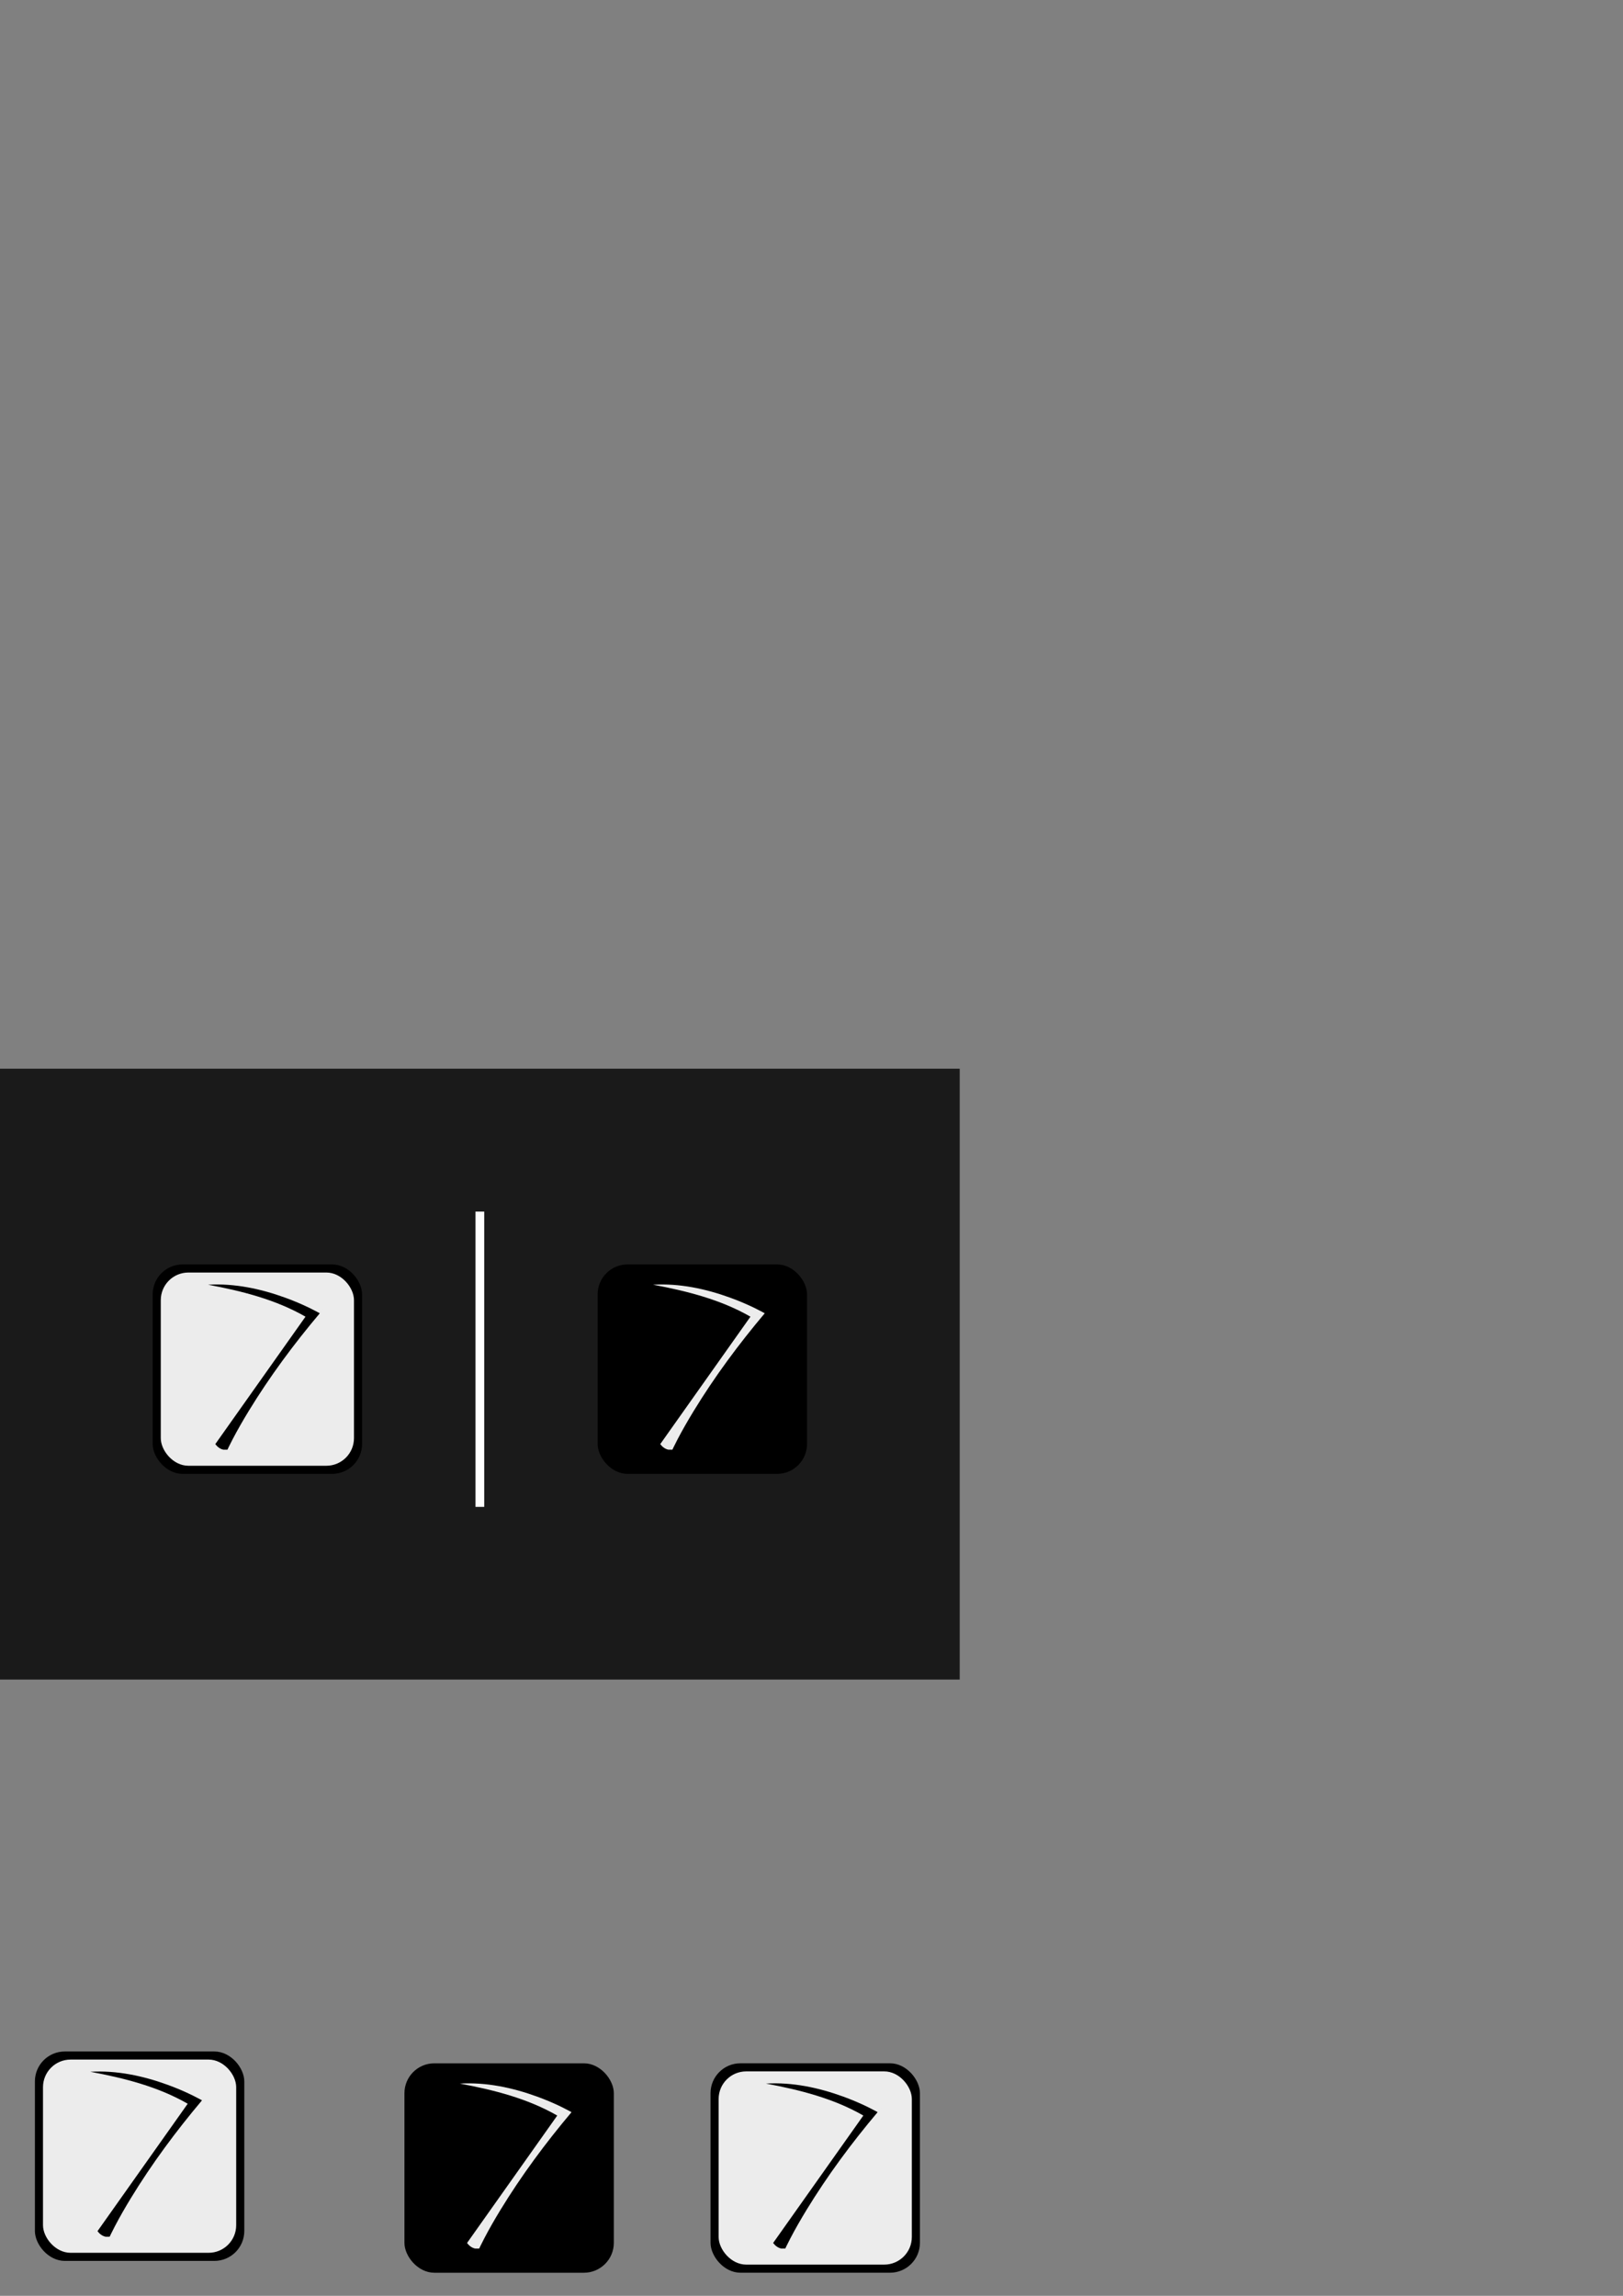 <?xml version="1.0" encoding="UTF-8" standalone="no"?>
<!-- Created with Inkscape (http://www.inkscape.org/) -->

<svg
   xmlns:dc="http://purl.org/dc/elements/1.1/"
   xmlns:cc="http://creativecommons.org/ns#"
   xmlns:rdf="http://www.w3.org/1999/02/22-rdf-syntax-ns#"
   xmlns:svg="http://www.w3.org/2000/svg"
   xmlns="http://www.w3.org/2000/svg"
   xmlns:sodipodi="http://sodipodi.sourceforge.net/DTD/sodipodi-0.dtd"
   xmlns:inkscape="http://www.inkscape.org/namespaces/inkscape"
   width="210mm"
   height="297mm"
   viewBox="0 0 744.094 1052.362"
   id="svg2"
   version="1.1"
   inkscape:version="0.91 r13725"
   sodipodi:docname="graphics.svg">
  <rect x="0" y="0" width="744.094" height="1052.362" fill="#808080" stroke="none"/>
  <defs
     id="defs4">
    <inkscape:path-effect
       effect="skeletal"
       id="path-effect8149"
       is_visible="true"
       pattern="m -136.786,-12.857 1,0"
       copytype="single_stretched"
       prop_scale="1"
       scale_y_rel="false"
       spacing="0"
       normal_offset="0"
       tang_offset="0"
       prop_units="false"
       vertical_pattern="false"
       fuse_tolerance="0" />
    <inkscape:path-effect
       effect="skeletal"
       id="path-effect8149-4"
       is_visible="true"
       pattern="m -136.786,-12.857 1,0"
       copytype="single_stretched"
       prop_scale="1"
       scale_y_rel="false"
       spacing="0"
       normal_offset="0"
       tang_offset="0"
       prop_units="false"
       vertical_pattern="false"
       fuse_tolerance="0" />
    <inkscape:path-effect
       effect="skeletal"
       id="path-effect8149-44"
       is_visible="true"
       pattern="m -136.786,-12.857 1,0"
       copytype="single_stretched"
       prop_scale="1"
       scale_y_rel="false"
       spacing="0"
       normal_offset="0"
       tang_offset="0"
       prop_units="false"
       vertical_pattern="false"
       fuse_tolerance="0" />
    <inkscape:path-effect
       effect="skeletal"
       id="path-effect8149-0"
       is_visible="true"
       pattern="m -136.786,-12.857 1,0"
       copytype="single_stretched"
       prop_scale="1"
       scale_y_rel="false"
       spacing="0"
       normal_offset="0"
       tang_offset="0"
       prop_units="false"
       vertical_pattern="false"
       fuse_tolerance="0" />
    <inkscape:path-effect
       effect="skeletal"
       id="path-effect8149-4-9"
       is_visible="true"
       pattern="m -136.786,-12.857 1,0"
       copytype="single_stretched"
       prop_scale="1"
       scale_y_rel="false"
       spacing="0"
       normal_offset="0"
       tang_offset="0"
       prop_units="false"
       vertical_pattern="false"
       fuse_tolerance="0" />
  </defs>
  <sodipodi:namedview
     id="base"
     pagecolor="#ffffff"
     bordercolor="#666666"
     borderopacity="1.0"
     inkscape:pageopacity="0.0"
     inkscape:pageshadow="2"
     inkscape:zoom="0.7"
     inkscape:cx="-61.730081"
     inkscape:cy="396.4834"
     inkscape:document-units="px"
     inkscape:current-layer="layer1"
     showgrid="false"
     inkscape:window-width="1920"
     inkscape:window-height="1006"
     inkscape:window-x="0"
     inkscape:window-y="24"
     inkscape:window-maximized="1"
     showguides="true"
     inkscape:guide-bbox="true" />
  <g
     inkscape:label="Layer 1"
     inkscape:groupmode="layer"
     id="layer1">
    <g
       transform="matrix(0.8,0,0,0.8,109.993,873.037)"
       id="g8156-2"
       inkscape:export-filename="/home/alec/git/tribalwarsfarmer/ridersonthestorm/farm_assistent_inactive.png"
       inkscape:export-xdpi="24"
       inkscape:export-ydpi="24">
      <rect
         ry="17.143"
         y="90.934"
         x="94.286"
         height="120"
         width="120"
         id="rect8068-3"
         style="color:#000000;clip-rule:nonzero;display:inline;overflow:visible;visibility:visible;opacity:1;isolation:auto;mix-blend-mode:normal;color-interpolation:sRGB;color-interpolation-filters:linearRGB;solid-color:#000000;solid-opacity:1;fill:#000000;fill-opacity:1;fill-rule:nonzero;stroke:none;stroke-width:2;stroke-linecap:butt;stroke-linejoin:miter;stroke-miterlimit:4;stroke-dasharray:none;stroke-dashoffset:0;stroke-opacity:1;color-rendering:auto;image-rendering:auto;shape-rendering:auto;text-rendering:auto;enable-background:accumulate" />
      <rect
         ry="15.816"
         y="95.576"
         x="98.929"
         height="110.714"
         width="110.714"
         id="rect8068-8-5"
         style="color:#000000;clip-rule:nonzero;display:inline;overflow:visible;visibility:visible;opacity:1;isolation:auto;mix-blend-mode:normal;color-interpolation:sRGB;color-interpolation-filters:linearRGB;solid-color:#000000;solid-opacity:1;fill:#000000;fill-opacity:1;fill-rule:nonzero;stroke:none;stroke-width:2;stroke-linecap:butt;stroke-linejoin:miter;stroke-miterlimit:4;stroke-dasharray:none;stroke-dashoffset:0;stroke-opacity:1;color-rendering:auto;image-rendering:auto;shape-rendering:auto;text-rendering:auto;enable-background:accumulate" />
      <path
         sodipodi:nodetypes="ccscccc"
         inkscape:connector-curvature="0"
         inkscape:original-d="m 126.07144,102.56481 c 32.73947,-1.93852 63.97122,16.36973 63.97122,16.36973 0,0 5.02996,-5.96775 0,0 -38.12426,45.23218 -52.90157,78.12999 -52.90157,78.12999 0,0 -3.7527,1.11874 -6.97722,-3.17382 l 51.69392,-73.01765 c -10.56352,-6.07636 -26.30083,-12.80529 -55.78635,-18.30825 z"
         inkscape:path-effect="#path-effect8149-4"
         id="path8147-7"
         d="m 126.071,102.565 c 15.033,-0.89 30.096,2.3 44.246,7.452 4.875,1.775 9.66,3.797 14.319,6.08 1.343,0.658 2.676,1.338 3.991,2.05 0,0 0,0 0,1e-5 0.352,0.19 0.703,0.383 1.051,0.58 l 0,0 c 0.09,0.051 0.181,0.102 0.27,0.154 0,0 1e-5,1e-5 1e-5,1e-5 0.023,0.013 0.046,0.027 0.069,0.04 -0.007,-0.004 0.031,0.018 0.024,0.014 l 1.118,-1.326 c 0.255,-0.302 0.51,-0.605 0.764,-0.907 0.085,-0.1 0.169,-0.201 0.254,-0.301 0.024,-0.029 0.048,-0.057 0.072,-0.086 l 0,0 0.02,-0.023 c 0.008,-0.009 -2.9e-4,3.6e-4 0.008,-0.009 0,0 1e-5,0 1e-5,0 -0.002,0.002 -0.006,0.008 -0.008,0.009 l -0.022,0.026 0,0 -0.088,0.105 c 0,0 0,0 0,0 -0.126,0.149 -0.252,0.299 -0.378,0.448 -0.58,0.688 -1.16,1.376 -1.74,2.064 -14.892,17.668 -28.707,36.278 -40.736,56.008 0,1e-5 -1e-5,1e-5 -1e-5,2e-5 -3.247,5.325 -6.364,10.732 -9.253,16.259 -0.753,1.44 -1.49,2.889 -2.199,4.351 0,0 -10e-6,2e-5 -10e-6,2e-5 -0.181,0.374 -0.361,0.749 -0.536,1.126 0,0 -1e-5,2e-5 -1e-5,2e-5 -0.045,0.096 -0.089,0.191 -0.133,0.287 0,0 -1e-5,2e-5 -1e-5,2e-5 -0.011,0.024 -0.022,0.049 -0.033,0.073 0,0 -1e-5,2e-5 -1e-5,2e-5 0.003,-0.007 -0.015,0.033 -0.011,0.025 l -2.297,0.019 c 0,0 -1e-5,-1e-5 -1e-5,-1e-5 -1.897,-0.369 -3.52,-1.648 -4.681,-3.193 17.231,-24.339 34.463,-48.678 51.694,-73.018 -17.045,-9.805 -36.457,-14.701 -55.786,-18.308 z"
         style="fill:#ececec;fill-opacity:1;fill-rule:evenodd;stroke:none;stroke-width:1px;stroke-linecap:butt;stroke-linejoin:miter;stroke-opacity:1" />
    </g>
    <g
       id="g8337"
       inkscape:export-xdpi="90.000008"
       inkscape:export-ydpi="90.000008">
      <rect
         ry="0"
         y="924.362"
         x="0"
         height="128"
         width="128"
         id="rect8308"
         style="color:#000000;clip-rule:nonzero;display:inline;overflow:visible;visibility:visible;opacity:1;isolation:auto;mix-blend-mode:normal;color-interpolation:sRGB;color-interpolation-filters:linearRGB;solid-color:#000000;solid-opacity:1;fill:none;fill-opacity:1;fill-rule:nonzero;stroke:none;stroke-width:2;stroke-linecap:butt;stroke-linejoin:miter;stroke-miterlimit:4;stroke-dasharray:none;stroke-dashoffset:0;stroke-opacity:1;color-rendering:auto;image-rendering:auto;shape-rendering:auto;text-rendering:auto;enable-background:accumulate" />
      <g
         transform="matrix(0.8,0,0,0.8,-59.429,867.615)"
         inkscape:export-ydpi="96"
         inkscape:export-xdpi="96"
         inkscape:export-filename="/home/alec/git/tribalwarsfarmer/ridersonthestorm/farm_assistent_active.png"
         id="g8156">
        <rect
           style="color:#000000;clip-rule:nonzero;display:inline;overflow:visible;visibility:visible;opacity:1;isolation:auto;mix-blend-mode:normal;color-interpolation:sRGB;color-interpolation-filters:linearRGB;solid-color:#000000;solid-opacity:1;fill:#000000;fill-opacity:1;fill-rule:nonzero;stroke:none;stroke-width:2;stroke-linecap:butt;stroke-linejoin:miter;stroke-miterlimit:4;stroke-dasharray:none;stroke-dashoffset:0;stroke-opacity:1;color-rendering:auto;image-rendering:auto;shape-rendering:auto;text-rendering:auto;enable-background:accumulate"
           id="rect8068"
           width="120"
           height="120"
           x="94.286"
           y="90.934"
           ry="17.143" />
        <rect
           style="color:#000000;clip-rule:nonzero;display:inline;overflow:visible;visibility:visible;opacity:1;isolation:auto;mix-blend-mode:normal;color-interpolation:sRGB;color-interpolation-filters:linearRGB;solid-color:#000000;solid-opacity:1;fill:#ececec;fill-opacity:1;fill-rule:nonzero;stroke:none;stroke-width:2;stroke-linecap:butt;stroke-linejoin:miter;stroke-miterlimit:4;stroke-dasharray:none;stroke-dashoffset:0;stroke-opacity:1;color-rendering:auto;image-rendering:auto;shape-rendering:auto;text-rendering:auto;enable-background:accumulate"
           id="rect8068-8"
           width="110.714"
           height="110.714"
           x="98.929"
           y="95.576"
           ry="15.816" />
        <path
           style="fill:#000000;fill-rule:evenodd;stroke:none;stroke-width:1px;stroke-linecap:butt;stroke-linejoin:miter;stroke-opacity:1"
           d="m 126.071,102.565 c 15.033,-0.89 30.096,2.3 44.246,7.452 4.875,1.775 9.66,3.797 14.319,6.08 1.343,0.658 2.676,1.338 3.991,2.05 0,0 0,0 0,1e-5 0.352,0.19 0.703,0.383 1.051,0.58 l 0,0 c 0.09,0.051 0.181,0.102 0.27,0.154 0,0 1e-5,1e-5 1e-5,1e-5 0.023,0.013 0.046,0.027 0.069,0.04 -0.007,-0.004 0.031,0.018 0.024,0.014 l 1.118,-1.326 c 0.255,-0.302 0.51,-0.605 0.764,-0.907 0.085,-0.1 0.169,-0.201 0.254,-0.301 0.024,-0.029 0.048,-0.057 0.072,-0.086 l 0,0 0.02,-0.023 c 0.008,-0.009 -2.9e-4,3.6e-4 0.008,-0.009 0,0 1e-5,0 1e-5,0 -0.002,0.002 -0.006,0.008 -0.008,0.009 l -0.022,0.026 0,0 -0.088,0.105 c 0,0 0,0 0,0 -0.126,0.149 -0.252,0.299 -0.378,0.448 -0.58,0.688 -1.16,1.376 -1.74,2.064 -14.892,17.668 -28.707,36.278 -40.736,56.008 0,1e-5 -1e-5,1e-5 -1e-5,2e-5 -3.247,5.325 -6.364,10.732 -9.253,16.259 -0.753,1.44 -1.49,2.889 -2.199,4.351 0,0 -10e-6,2e-5 -10e-6,2e-5 -0.181,0.374 -0.361,0.749 -0.536,1.126 0,0 -1e-5,2e-5 -1e-5,2e-5 -0.045,0.096 -0.089,0.191 -0.133,0.287 0,0 -1e-5,2e-5 -1e-5,2e-5 -0.011,0.024 -0.022,0.049 -0.033,0.073 0,0 -1e-5,2e-5 -1e-5,2e-5 0.003,-0.007 -0.015,0.033 -0.011,0.025 l -2.297,0.019 c 0,0 -1e-5,-1e-5 -1e-5,-1e-5 -1.897,-0.369 -3.52,-1.648 -4.681,-3.193 17.231,-24.339 34.463,-48.678 51.694,-73.018 -17.045,-9.805 -36.457,-14.701 -55.786,-18.308 z"
           id="path8147"
           inkscape:path-effect="#path-effect8149"
           inkscape:original-d="m 126.07144,102.56481 c 32.73947,-1.93852 63.97122,16.36973 63.97122,16.36973 0,0 5.02996,-5.96775 0,0 -38.12426,45.23218 -52.90157,78.12999 -52.90157,78.12999 0,0 -3.7527,1.11874 -6.97722,-3.17382 l 51.69392,-73.01765 c -10.56352,-6.07636 -26.30083,-12.80529 -55.78635,-18.30825 z"
           inkscape:connector-curvature="0"
           sodipodi:nodetypes="ccscccc" />
      </g>
    </g>
    <g
       id="g8156-7"
       inkscape:export-filename="/home/alec/git/tribalwarsfarmer/ridersonthestorm/farm_assistent_active.png"
       inkscape:export-xdpi="96"
       inkscape:export-ydpi="96"
       transform="matrix(0.8,0,0,0.8,250.328,873.026)">
      <rect
         ry="17.143"
         y="90.934"
         x="94.286"
         height="120"
         width="120"
         id="rect8068-6"
         style="color:#000000;clip-rule:nonzero;display:inline;overflow:visible;visibility:visible;opacity:1;isolation:auto;mix-blend-mode:normal;color-interpolation:sRGB;color-interpolation-filters:linearRGB;solid-color:#000000;solid-opacity:1;fill:#000000;fill-opacity:1;fill-rule:nonzero;stroke:none;stroke-width:2;stroke-linecap:butt;stroke-linejoin:miter;stroke-miterlimit:4;stroke-dasharray:none;stroke-dashoffset:0;stroke-opacity:1;color-rendering:auto;image-rendering:auto;shape-rendering:auto;text-rendering:auto;enable-background:accumulate" />
      <rect
         ry="15.816"
         y="95.576"
         x="98.929"
         height="110.714"
         width="110.714"
         id="rect8068-8-6"
         style="color:#000000;clip-rule:nonzero;display:inline;overflow:visible;visibility:visible;opacity:1;isolation:auto;mix-blend-mode:normal;color-interpolation:sRGB;color-interpolation-filters:linearRGB;solid-color:#000000;solid-opacity:1;fill:#ececec;fill-opacity:1;fill-rule:nonzero;stroke:none;stroke-width:2;stroke-linecap:butt;stroke-linejoin:miter;stroke-miterlimit:4;stroke-dasharray:none;stroke-dashoffset:0;stroke-opacity:1;color-rendering:auto;image-rendering:auto;shape-rendering:auto;text-rendering:auto;enable-background:accumulate" />
      <path
         sodipodi:nodetypes="ccscccc"
         inkscape:connector-curvature="0"
         inkscape:original-d="m 126.07144,102.56481 c 32.73947,-1.93852 63.97122,16.36973 63.97122,16.36973 0,0 5.02996,-5.96775 0,0 -38.12426,45.23218 -52.90157,78.12999 -52.90157,78.12999 0,0 -3.7527,1.11874 -6.97722,-3.17382 l 51.69392,-73.01765 c -10.56352,-6.07636 -26.30083,-12.80529 -55.78635,-18.30825 z"
         inkscape:path-effect="#path-effect8149-44"
         id="path8147-3"
         d="m 126.071,102.565 c 15.033,-0.89 30.096,2.3 44.246,7.452 4.875,1.775 9.66,3.797 14.319,6.08 1.343,0.658 2.676,1.338 3.991,2.05 0,0 0,0 0,1e-5 0.352,0.19 0.703,0.383 1.051,0.58 l 0,0 c 0.09,0.051 0.181,0.102 0.27,0.154 0,0 1e-5,1e-5 1e-5,1e-5 0.023,0.013 0.046,0.027 0.069,0.04 -0.007,-0.004 0.031,0.018 0.024,0.014 l 1.118,-1.326 c 0.255,-0.302 0.51,-0.605 0.764,-0.907 0.085,-0.1 0.169,-0.201 0.254,-0.301 0.024,-0.029 0.048,-0.057 0.072,-0.086 l 0,0 0.02,-0.023 c 0.008,-0.009 -2.9e-4,3.6e-4 0.008,-0.009 0,0 1e-5,0 1e-5,0 -0.002,0.002 -0.006,0.008 -0.008,0.009 l -0.022,0.026 0,0 -0.088,0.105 c 0,0 0,0 0,0 -0.126,0.149 -0.252,0.299 -0.378,0.448 -0.58,0.688 -1.16,1.376 -1.74,2.064 -14.892,17.668 -28.707,36.278 -40.736,56.008 0,1e-5 -1e-5,1e-5 -1e-5,2e-5 -3.247,5.325 -6.364,10.732 -9.253,16.259 -0.753,1.44 -1.49,2.889 -2.199,4.351 0,0 -10e-6,2e-5 -10e-6,2e-5 -0.181,0.374 -0.361,0.749 -0.536,1.126 0,0 -1e-5,2e-5 -1e-5,2e-5 -0.045,0.096 -0.089,0.191 -0.133,0.287 0,0 -1e-5,2e-5 -1e-5,2e-5 -0.011,0.024 -0.022,0.049 -0.033,0.073 0,0 -1e-5,2e-5 -1e-5,2e-5 0.003,-0.007 -0.015,0.033 -0.011,0.025 l -2.297,0.019 c 0,0 -1e-5,-1e-5 -1e-5,-1e-5 -1.897,-0.369 -3.52,-1.648 -4.681,-3.193 17.231,-24.339 34.463,-48.678 51.694,-73.018 -17.045,-9.805 -36.457,-14.701 -55.786,-18.308 z"
         style="fill:#000000;fill-rule:evenodd;stroke:none;stroke-width:1px;stroke-linecap:butt;stroke-linejoin:miter;stroke-opacity:1" />
    </g>
    <g
       transform="translate(0,-363.295)"
       id="g8337-8"
       inkscape:export-xdpi="90.000008"
       inkscape:export-ydpi="90.000008">
      <rect
         ry="0"
         y="853.174"
         x="-6.8902681e-14"
         height="280"
         width="440"
         id="rect8308-1"
         style="color:#000000;clip-rule:nonzero;display:inline;overflow:visible;visibility:visible;opacity:1;isolation:auto;mix-blend-mode:normal;color-interpolation:sRGB;color-interpolation-filters:linearRGB;solid-color:#000000;solid-opacity:1;fill:#1a1a1a;fill-opacity:1;fill-rule:nonzero;stroke:none;stroke-width:2;stroke-linecap:butt;stroke-linejoin:miter;stroke-miterlimit:4;stroke-dasharray:none;stroke-dashoffset:0;stroke-opacity:1;color-rendering:auto;image-rendering:auto;shape-rendering:auto;text-rendering:auto;enable-background:accumulate" />
      <g
         transform="matrix(0.8,0,0,0.8,-5.429,870.141)"
         inkscape:export-ydpi="96"
         inkscape:export-xdpi="96"
         inkscape:export-filename="/home/alec/git/tribalwarsfarmer/ridersonthestorm/farm_assistent_active.png"
         id="g8156-6">
        <rect
           style="color:#000000;clip-rule:nonzero;display:inline;overflow:visible;visibility:visible;opacity:1;isolation:auto;mix-blend-mode:normal;color-interpolation:sRGB;color-interpolation-filters:linearRGB;solid-color:#000000;solid-opacity:1;fill:#000000;fill-opacity:1;fill-rule:nonzero;stroke:none;stroke-width:2;stroke-linecap:butt;stroke-linejoin:miter;stroke-miterlimit:4;stroke-dasharray:none;stroke-dashoffset:0;stroke-opacity:1;color-rendering:auto;image-rendering:auto;shape-rendering:auto;text-rendering:auto;enable-background:accumulate"
           id="rect8068-5"
           width="120"
           height="120"
           x="94.286"
           y="90.934"
           ry="17.143" />
        <rect
           style="color:#000000;clip-rule:nonzero;display:inline;overflow:visible;visibility:visible;opacity:1;isolation:auto;mix-blend-mode:normal;color-interpolation:sRGB;color-interpolation-filters:linearRGB;solid-color:#000000;solid-opacity:1;fill:#ececec;fill-opacity:1;fill-rule:nonzero;stroke:none;stroke-width:2;stroke-linecap:butt;stroke-linejoin:miter;stroke-miterlimit:4;stroke-dasharray:none;stroke-dashoffset:0;stroke-opacity:1;color-rendering:auto;image-rendering:auto;shape-rendering:auto;text-rendering:auto;enable-background:accumulate"
           id="rect8068-8-4"
           width="110.714"
           height="110.714"
           x="98.929"
           y="95.576"
           ry="15.816" />
        <path
           style="fill:#000000;fill-rule:evenodd;stroke:none;stroke-width:1px;stroke-linecap:butt;stroke-linejoin:miter;stroke-opacity:1"
           d="m 126.071,102.565 c 15.033,-0.89 30.096,2.3 44.246,7.452 4.875,1.775 9.66,3.797 14.319,6.08 1.343,0.658 2.676,1.338 3.991,2.05 0,0 0,0 0,1e-5 0.352,0.19 0.703,0.383 1.051,0.58 l 0,0 c 0.09,0.051 0.181,0.102 0.27,0.154 0,0 1e-5,1e-5 1e-5,1e-5 0.023,0.013 0.046,0.027 0.069,0.04 -0.007,-0.004 0.031,0.018 0.024,0.014 l 1.118,-1.326 c 0.255,-0.302 0.51,-0.605 0.764,-0.907 0.085,-0.1 0.169,-0.201 0.254,-0.301 0.024,-0.029 0.048,-0.057 0.072,-0.086 l 0,0 0.02,-0.023 c 0.008,-0.009 -2.9e-4,3.6e-4 0.008,-0.009 0,0 1e-5,0 1e-5,0 -0.002,0.002 -0.006,0.008 -0.008,0.009 l -0.022,0.026 0,0 -0.088,0.105 c 0,0 0,0 0,0 -0.126,0.149 -0.252,0.299 -0.378,0.448 -0.58,0.688 -1.16,1.376 -1.74,2.064 -14.892,17.668 -28.707,36.278 -40.736,56.008 0,1e-5 -1e-5,1e-5 -1e-5,2e-5 -3.247,5.325 -6.364,10.732 -9.253,16.259 -0.753,1.44 -1.49,2.889 -2.199,4.351 0,0 -10e-6,2e-5 -10e-6,2e-5 -0.181,0.374 -0.361,0.749 -0.536,1.126 0,0 -1e-5,2e-5 -1e-5,2e-5 -0.045,0.096 -0.089,0.191 -0.133,0.287 0,0 -1e-5,2e-5 -1e-5,2e-5 -0.011,0.024 -0.022,0.049 -0.033,0.073 0,0 -1e-5,2e-5 -1e-5,2e-5 0.003,-0.007 -0.015,0.033 -0.011,0.025 l -2.297,0.019 c 0,0 -1e-5,-1e-5 -1e-5,-1e-5 -1.897,-0.369 -3.52,-1.648 -4.681,-3.193 17.231,-24.339 34.463,-48.678 51.694,-73.018 -17.045,-9.805 -36.457,-14.701 -55.786,-18.308 z"
           id="path8147-1"
           inkscape:path-effect="#path-effect8149-0"
           inkscape:original-d="m 126.07144,102.56481 c 32.73947,-1.93852 63.97122,16.36973 63.97122,16.36973 0,0 5.02996,-5.96775 0,0 -38.12426,45.23218 -52.90157,78.12999 -52.90157,78.12999 0,0 -3.7527,1.11874 -6.97722,-3.17382 l 51.69392,-73.01765 c -10.56352,-6.07636 -26.30083,-12.80529 -55.78635,-18.30825 z"
           inkscape:connector-curvature="0"
           sodipodi:nodetypes="ccscccc" />
      </g>
      <g
         transform="matrix(0.8,0,0,0.8,198.571,870.141)"
         id="g8156-2-2"
         inkscape:export-filename="/home/alec/git/tribalwarsfarmer/ridersonthestorm/farm_assistent_inactive.png"
         inkscape:export-xdpi="24"
         inkscape:export-ydpi="24">
        <rect
           ry="17.143"
           y="90.934"
           x="94.286"
           height="120"
           width="120"
           id="rect8068-3-4"
           style="color:#000000;clip-rule:nonzero;display:inline;overflow:visible;visibility:visible;opacity:1;isolation:auto;mix-blend-mode:normal;color-interpolation:sRGB;color-interpolation-filters:linearRGB;solid-color:#000000;solid-opacity:1;fill:#000000;fill-opacity:1;fill-rule:nonzero;stroke:none;stroke-width:2;stroke-linecap:butt;stroke-linejoin:miter;stroke-miterlimit:4;stroke-dasharray:none;stroke-dashoffset:0;stroke-opacity:1;color-rendering:auto;image-rendering:auto;shape-rendering:auto;text-rendering:auto;enable-background:accumulate" />
        <rect
           ry="15.816"
           y="95.576"
           x="98.929"
           height="110.714"
           width="110.714"
           id="rect8068-8-5-2"
           style="color:#000000;clip-rule:nonzero;display:inline;overflow:visible;visibility:visible;opacity:1;isolation:auto;mix-blend-mode:normal;color-interpolation:sRGB;color-interpolation-filters:linearRGB;solid-color:#000000;solid-opacity:1;fill:#000000;fill-opacity:1;fill-rule:nonzero;stroke:none;stroke-width:2;stroke-linecap:butt;stroke-linejoin:miter;stroke-miterlimit:4;stroke-dasharray:none;stroke-dashoffset:0;stroke-opacity:1;color-rendering:auto;image-rendering:auto;shape-rendering:auto;text-rendering:auto;enable-background:accumulate" />
        <path
           sodipodi:nodetypes="ccscccc"
           inkscape:connector-curvature="0"
           inkscape:original-d="m 126.07144,102.56481 c 32.73947,-1.93852 63.97122,16.36973 63.97122,16.36973 0,0 5.02996,-5.96775 0,0 -38.12426,45.23218 -52.90157,78.12999 -52.90157,78.12999 0,0 -3.7527,1.11874 -6.97722,-3.17382 l 51.69392,-73.01765 c -10.56352,-6.07636 -26.30083,-12.80529 -55.78635,-18.30825 z"
           inkscape:path-effect="#path-effect8149-4-9"
           id="path8147-7-8"
           d="m 126.071,102.565 c 15.033,-0.89 30.096,2.3 44.246,7.452 4.875,1.775 9.66,3.797 14.319,6.08 1.343,0.658 2.676,1.338 3.991,2.05 0,0 0,0 0,1e-5 0.352,0.19 0.703,0.383 1.051,0.58 l 0,0 c 0.09,0.051 0.181,0.102 0.27,0.154 0,0 1e-5,1e-5 1e-5,1e-5 0.023,0.013 0.046,0.027 0.069,0.04 -0.007,-0.004 0.031,0.018 0.024,0.014 l 1.118,-1.326 c 0.255,-0.302 0.51,-0.605 0.764,-0.907 0.085,-0.1 0.169,-0.201 0.254,-0.301 0.024,-0.029 0.048,-0.057 0.072,-0.086 l 0,0 0.02,-0.023 c 0.008,-0.009 -2.9e-4,3.6e-4 0.008,-0.009 0,0 1e-5,0 1e-5,0 -0.002,0.002 -0.006,0.008 -0.008,0.009 l -0.022,0.026 0,0 -0.088,0.105 c 0,0 0,0 0,0 -0.126,0.149 -0.252,0.299 -0.378,0.448 -0.58,0.688 -1.16,1.376 -1.74,2.064 -14.892,17.668 -28.707,36.278 -40.736,56.008 0,1e-5 -1e-5,1e-5 -1e-5,2e-5 -3.247,5.325 -6.364,10.732 -9.253,16.259 -0.753,1.44 -1.49,2.889 -2.199,4.351 0,0 -10e-6,2e-5 -10e-6,2e-5 -0.181,0.374 -0.361,0.749 -0.536,1.126 0,0 -1e-5,2e-5 -1e-5,2e-5 -0.045,0.096 -0.089,0.191 -0.133,0.287 0,0 -1e-5,2e-5 -1e-5,2e-5 -0.011,0.024 -0.022,0.049 -0.033,0.073 0,0 -1e-5,2e-5 -1e-5,2e-5 0.003,-0.007 -0.015,0.033 -0.011,0.025 l -2.297,0.019 c 0,0 -1e-5,-1e-5 -1e-5,-1e-5 -1.897,-0.369 -3.52,-1.648 -4.681,-3.193 17.231,-24.339 34.463,-48.678 51.694,-73.018 -17.045,-9.805 -36.457,-14.701 -55.786,-18.308 z"
           style="fill:#ececec;fill-opacity:1;fill-rule:evenodd;stroke:none;stroke-width:1px;stroke-linecap:butt;stroke-linejoin:miter;stroke-opacity:1" />
      </g>
      <rect
         style="color:#000000;clip-rule:nonzero;display:inline;overflow:visible;visibility:visible;opacity:1;isolation:auto;mix-blend-mode:normal;color-interpolation:sRGB;color-interpolation-filters:linearRGB;solid-color:#000000;solid-opacity:1;fill:#ffffff;fill-opacity:1;fill-rule:nonzero;stroke:none;stroke-width:2;stroke-linecap:butt;stroke-linejoin:miter;stroke-miterlimit:4;stroke-dasharray:none;stroke-dashoffset:0;stroke-opacity:1;color-rendering:auto;image-rendering:auto;shape-rendering:auto;text-rendering:auto;enable-background:accumulate"
         id="rect8404"
         width="4"
         height="135.36"
         x="218"
         y="918.662" />
    </g>
  </g>
</svg>
